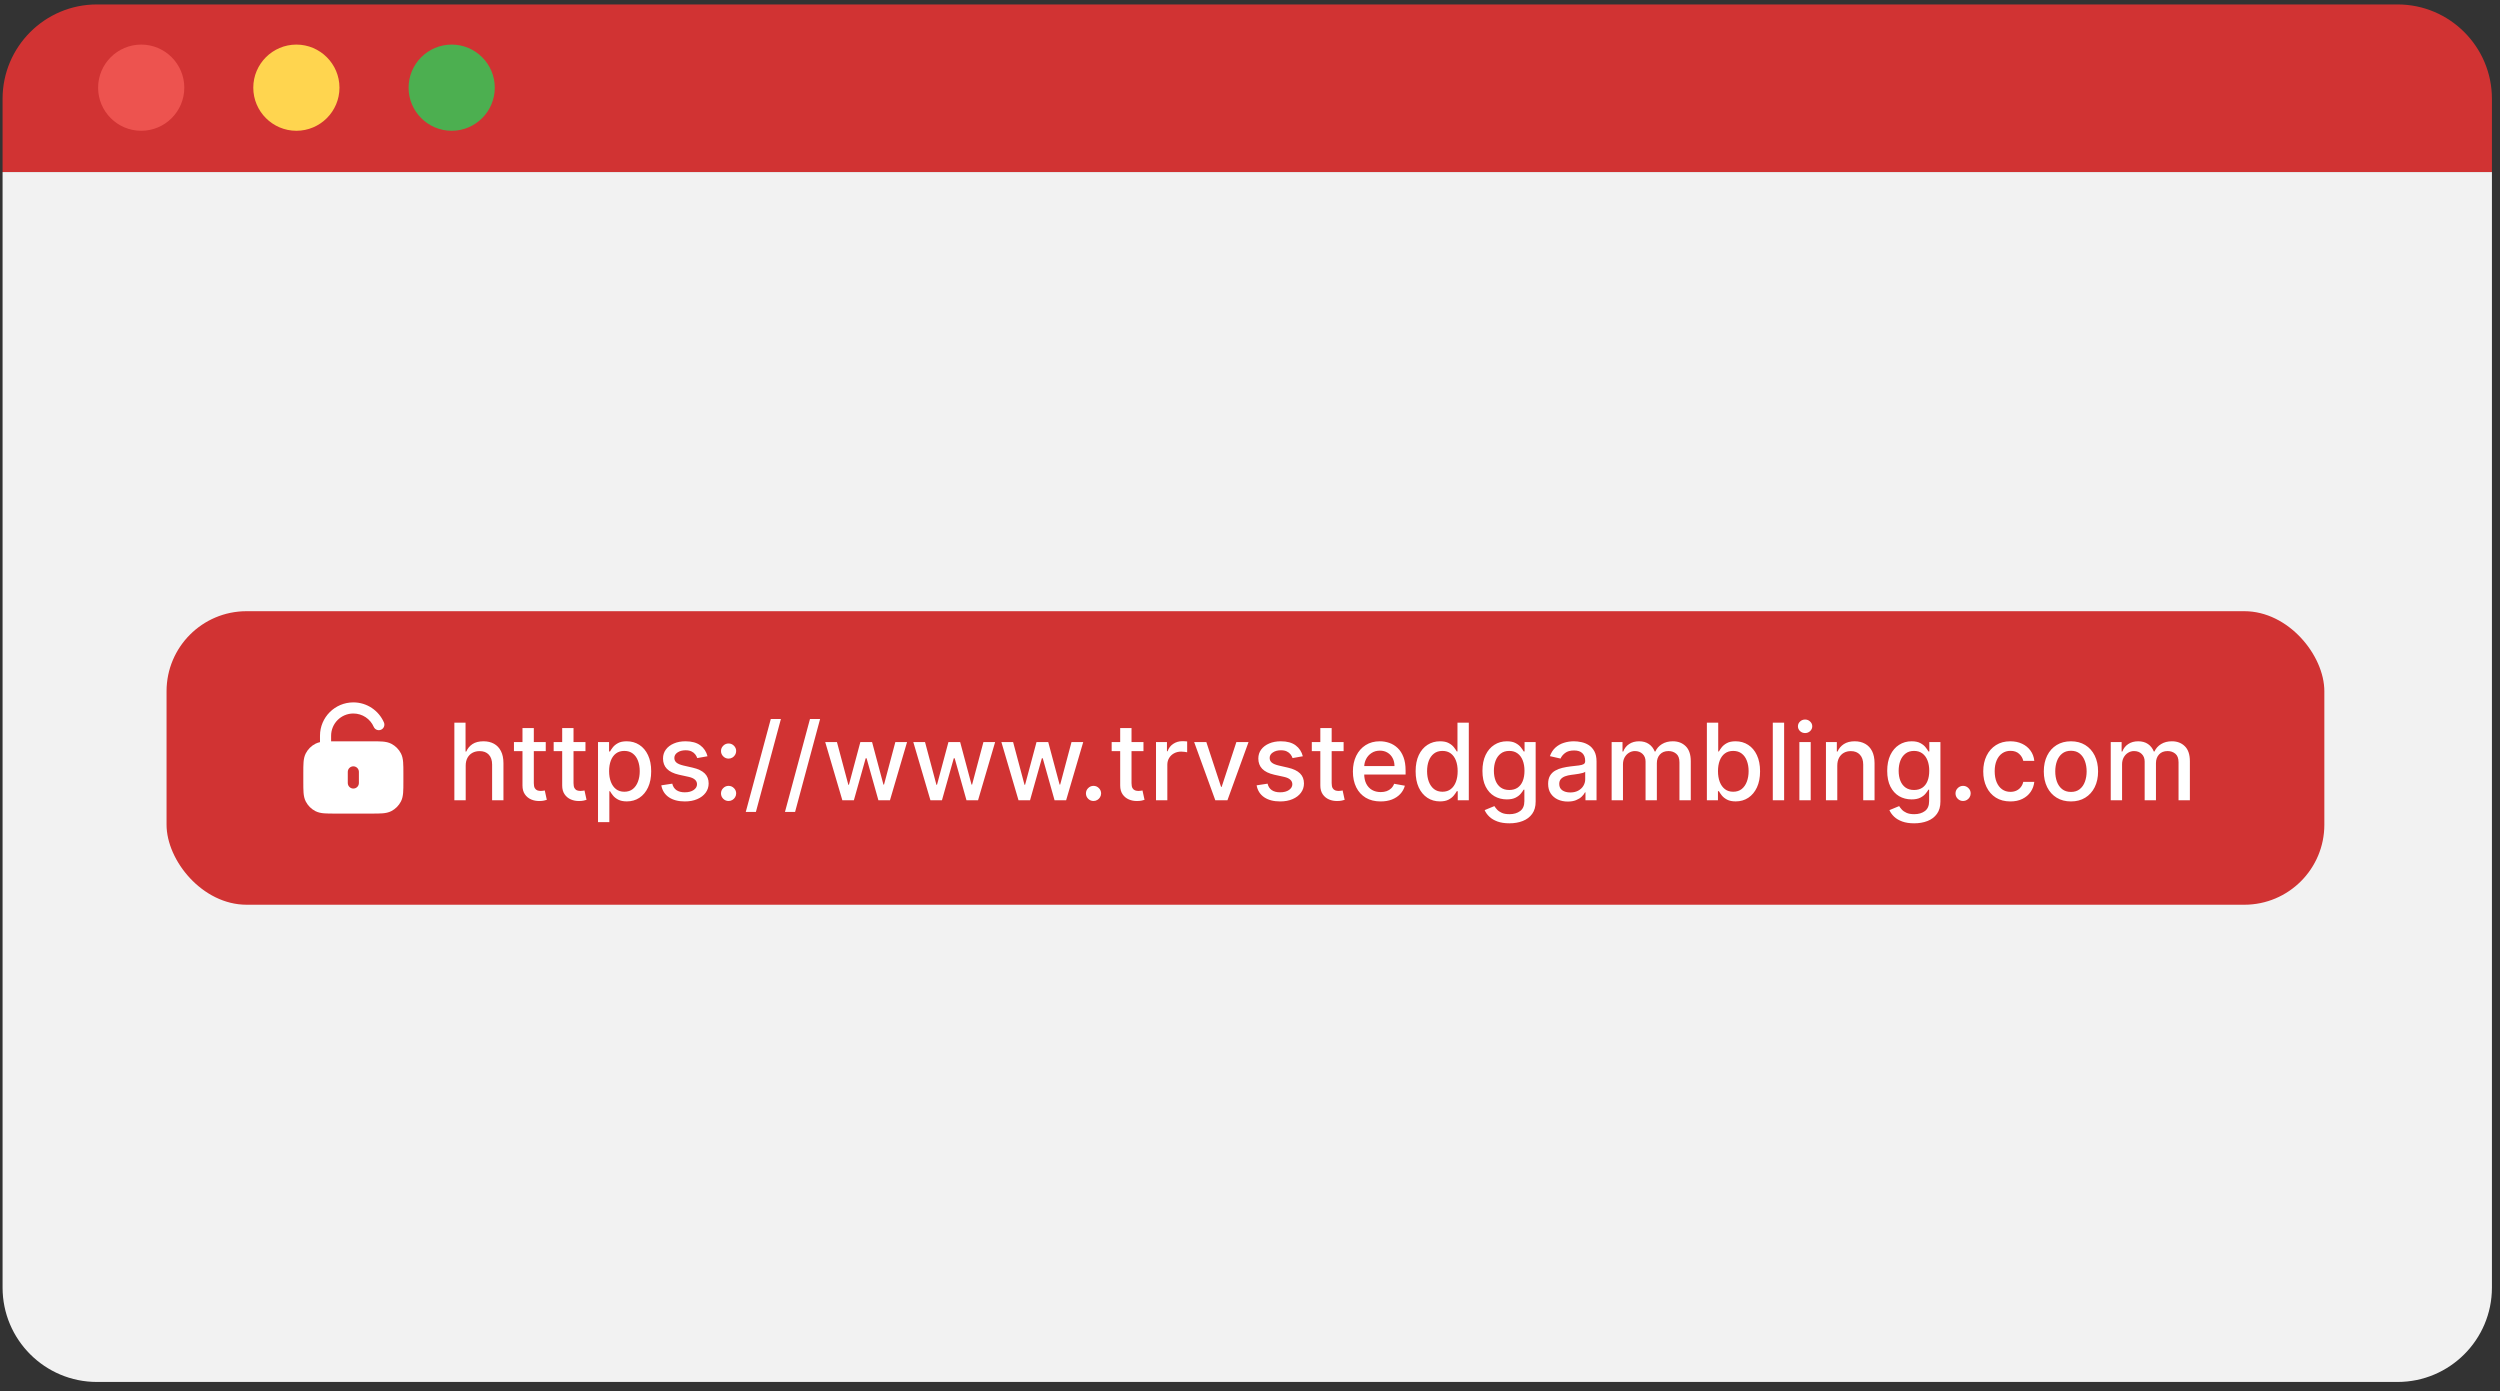 <svg width="266" height="148" viewBox="0 0 266 148" fill="none" xmlns="http://www.w3.org/2000/svg">
<rect x="0" y="0" width="266" height="148" fill="#333333" stroke="none"/>
<path d="M265.141 10.51C265.141 4.973 260.64 0.473 255.104 0.473H10.311C4.774 0.473 0.274 4.973 0.274 10.51V18.304H265.141V10.51Z" fill="#D13333"/>
<path d="M0.274 18.305V137.003C0.274 142.54 4.774 147.04 10.311 147.04H255.104C260.64 147.04 265.141 142.54 265.141 137.003V18.305H0.274Z" fill="#F2F2F2"/>
<rect x="17.721" y="65.031" width="229.59" height="31.233" rx="8.518" fill="#D13333"/>
<path fill-rule="evenodd" clip-rule="evenodd" d="M34.047 78.284C34.047 76.323 35.636 74.734 37.596 74.734C39.052 74.734 40.302 75.611 40.849 76.864C40.98 77.163 40.844 77.512 40.544 77.642C40.245 77.773 39.896 77.637 39.765 77.337C39.4 76.5 38.565 75.917 37.596 75.917C36.289 75.917 35.23 76.977 35.23 78.284V78.876C35.37 78.875 35.52 78.875 35.678 78.875H39.513C39.989 78.875 40.382 78.875 40.702 78.901C41.035 78.928 41.341 78.987 41.628 79.133C42.073 79.36 42.435 79.722 42.662 80.167C42.808 80.454 42.866 80.76 42.893 81.092C42.92 81.412 42.92 81.805 42.92 82.281V83.159C42.92 83.635 42.92 84.028 42.893 84.348C42.866 84.68 42.808 84.986 42.662 85.273C42.435 85.718 42.073 86.08 41.628 86.307C41.341 86.453 41.035 86.512 40.702 86.539C40.382 86.565 39.989 86.565 39.513 86.565H35.678C35.202 86.565 34.809 86.565 34.489 86.539C34.157 86.512 33.851 86.453 33.564 86.307C33.119 86.08 32.757 85.718 32.53 85.273C32.384 84.986 32.325 84.68 32.298 84.348C32.272 84.028 32.272 83.635 32.272 83.159V82.281C32.272 81.805 32.272 81.412 32.298 81.092C32.325 80.76 32.384 80.454 32.53 80.167C32.757 79.722 33.119 79.36 33.564 79.133C33.719 79.054 33.88 79.001 34.047 78.964V78.284ZM38.187 82.129C38.187 81.802 37.922 81.537 37.596 81.537C37.269 81.537 37.004 81.802 37.004 82.129V83.311C37.004 83.638 37.269 83.903 37.596 83.903C37.922 83.903 38.187 83.638 38.187 83.311V82.129Z" fill="white"/>
<path d="M49.55 81.47V85.148H48.344V76.889H49.534V79.962H49.611C49.756 79.628 49.978 79.364 50.276 79.167C50.575 78.971 50.964 78.873 51.446 78.873C51.87 78.873 52.242 78.96 52.559 79.135C52.879 79.31 53.126 79.571 53.301 79.918C53.478 80.262 53.567 80.692 53.567 81.208V85.148H52.361V81.353C52.361 80.899 52.244 80.547 52.01 80.297C51.776 80.044 51.451 79.918 51.034 79.918C50.749 79.918 50.494 79.978 50.268 80.099C50.045 80.22 49.869 80.397 49.74 80.631C49.613 80.863 49.55 81.142 49.55 81.47ZM58.068 78.954V79.921H54.684V78.954H58.068ZM55.592 77.469H56.798V83.329C56.798 83.563 56.833 83.74 56.903 83.858C56.972 83.974 57.062 84.053 57.173 84.096C57.286 84.136 57.408 84.156 57.54 84.156C57.636 84.156 57.721 84.15 57.794 84.136C57.866 84.123 57.923 84.112 57.963 84.104L58.181 85.1C58.111 85.127 58.012 85.154 57.883 85.181C57.754 85.21 57.592 85.226 57.399 85.229C57.081 85.234 56.785 85.178 56.511 85.06C56.237 84.941 56.015 84.759 55.846 84.511C55.676 84.264 55.592 83.953 55.592 83.579V77.469ZM62.294 78.954V79.921H58.91V78.954H62.294ZM59.817 77.469H61.023V83.329C61.023 83.563 61.058 83.74 61.128 83.858C61.198 83.974 61.288 84.053 61.398 84.096C61.511 84.136 61.634 84.156 61.765 84.156C61.862 84.156 61.947 84.15 62.02 84.136C62.092 84.123 62.149 84.112 62.189 84.104L62.407 85.1C62.337 85.127 62.237 85.154 62.108 85.181C61.979 85.21 61.818 85.226 61.624 85.229C61.307 85.234 61.011 85.178 60.737 85.06C60.463 84.941 60.241 84.759 60.072 84.511C59.902 84.264 59.817 83.953 59.817 83.579V77.469ZM63.628 87.472V78.954H64.805V79.958H64.906C64.976 79.829 65.077 79.68 65.209 79.51C65.341 79.341 65.523 79.193 65.757 79.067C65.991 78.937 66.3 78.873 66.685 78.873C67.185 78.873 67.631 78.999 68.024 79.252C68.416 79.505 68.724 79.869 68.948 80.345C69.173 80.821 69.286 81.394 69.286 82.063C69.286 82.733 69.175 83.307 68.951 83.785C68.728 84.261 68.422 84.628 68.032 84.886C67.642 85.142 67.197 85.269 66.697 85.269C66.32 85.269 66.013 85.206 65.773 85.08C65.537 84.954 65.351 84.806 65.217 84.636C65.082 84.467 64.979 84.316 64.906 84.184H64.834V87.472H63.628ZM64.809 82.051C64.809 82.487 64.873 82.868 64.999 83.196C65.125 83.524 65.308 83.781 65.547 83.967C65.787 84.15 66.08 84.241 66.427 84.241C66.787 84.241 67.088 84.145 67.33 83.955C67.572 83.761 67.755 83.499 67.879 83.168C68.005 82.837 68.068 82.465 68.068 82.051C68.068 81.642 68.006 81.275 67.883 80.95C67.762 80.625 67.579 80.368 67.334 80.18C67.092 79.991 66.79 79.897 66.427 79.897C66.077 79.897 65.781 79.987 65.539 80.168C65.3 80.348 65.119 80.599 64.995 80.922C64.871 81.244 64.809 81.621 64.809 82.051ZM75.279 80.466L74.186 80.66C74.141 80.52 74.068 80.387 73.969 80.26C73.872 80.134 73.74 80.03 73.573 79.95C73.407 79.869 73.198 79.829 72.948 79.829C72.607 79.829 72.322 79.905 72.093 80.059C71.865 80.209 71.751 80.404 71.751 80.643C71.751 80.85 71.827 81.017 71.98 81.144C72.134 81.27 72.381 81.373 72.722 81.454L73.707 81.68C74.277 81.812 74.701 82.015 74.981 82.289C75.261 82.563 75.4 82.919 75.4 83.358C75.4 83.729 75.293 84.059 75.078 84.35C74.865 84.638 74.568 84.863 74.186 85.027C73.807 85.192 73.368 85.273 72.868 85.273C72.174 85.273 71.608 85.126 71.17 84.83C70.731 84.531 70.463 84.108 70.363 83.559L71.529 83.382C71.601 83.686 71.751 83.916 71.976 84.072C72.202 84.225 72.497 84.302 72.86 84.302C73.255 84.302 73.571 84.219 73.807 84.055C74.044 83.889 74.162 83.686 74.162 83.447C74.162 83.253 74.09 83.09 73.945 82.958C73.802 82.827 73.583 82.727 73.287 82.66L72.239 82.43C71.66 82.298 71.233 82.089 70.956 81.801C70.682 81.513 70.545 81.149 70.545 80.708C70.545 80.342 70.647 80.022 70.851 79.748C71.055 79.474 71.338 79.26 71.698 79.107C72.058 78.951 72.471 78.873 72.936 78.873C73.606 78.873 74.133 79.018 74.517 79.308C74.902 79.596 75.156 79.982 75.279 80.466ZM77.521 85.225C77.3 85.225 77.111 85.147 76.952 84.991C76.794 84.832 76.714 84.642 76.714 84.418C76.714 84.198 76.794 84.01 76.952 83.854C77.111 83.695 77.3 83.616 77.521 83.616C77.741 83.616 77.931 83.695 78.09 83.854C78.248 84.01 78.328 84.198 78.328 84.418C78.328 84.566 78.29 84.702 78.215 84.826C78.142 84.947 78.045 85.044 77.924 85.116C77.803 85.189 77.669 85.225 77.521 85.225ZM77.521 80.716C77.3 80.716 77.111 80.637 76.952 80.478C76.794 80.319 76.714 80.13 76.714 79.909C76.714 79.689 76.794 79.501 76.952 79.345C77.111 79.186 77.3 79.107 77.521 79.107C77.741 79.107 77.931 79.186 78.09 79.345C78.248 79.501 78.328 79.689 78.328 79.909C78.328 80.057 78.29 80.193 78.215 80.317C78.142 80.438 78.045 80.534 77.924 80.607C77.803 80.68 77.669 80.716 77.521 80.716ZM83.089 76.501L80.427 86.391H79.35L82.012 76.501H83.089ZM87.259 76.501L84.597 86.391H83.52L86.182 76.501H87.259ZM89.626 85.148L87.803 78.954H89.05L90.264 83.503H90.324L91.542 78.954H92.788L93.998 83.483H94.059L95.265 78.954H96.511L94.692 85.148H93.462L92.204 80.676H92.111L90.852 85.148H89.626ZM98.998 85.148L97.175 78.954H98.422L99.636 83.503H99.696L100.914 78.954H102.16L103.37 83.483H103.431L104.637 78.954H105.883L104.064 85.148H102.834L101.576 80.676H101.483L100.224 85.148H98.998ZM108.37 85.148L106.547 78.954H107.794L109.008 83.503H109.068L110.286 78.954H111.532L112.742 83.483H112.803L114.009 78.954H115.255L113.436 85.148H112.206L110.948 80.676H110.855L109.596 85.148H108.37ZM116.351 85.225C116.13 85.225 115.941 85.147 115.782 84.991C115.624 84.832 115.544 84.642 115.544 84.418C115.544 84.198 115.624 84.01 115.782 83.854C115.941 83.695 116.13 83.616 116.351 83.616C116.571 83.616 116.761 83.695 116.92 83.854C117.078 84.01 117.158 84.198 117.158 84.418C117.158 84.566 117.12 84.702 117.045 84.826C116.972 84.947 116.875 85.044 116.754 85.116C116.633 85.189 116.499 85.225 116.351 85.225ZM121.665 78.954V79.921H118.281V78.954H121.665ZM119.188 77.469H120.394V83.329C120.394 83.563 120.429 83.74 120.499 83.858C120.569 83.974 120.659 84.053 120.769 84.096C120.882 84.136 121.004 84.156 121.136 84.156C121.233 84.156 121.318 84.15 121.39 84.136C121.463 84.123 121.519 84.112 121.56 84.104L121.778 85.1C121.708 85.127 121.608 85.154 121.479 85.181C121.35 85.21 121.189 85.226 120.995 85.229C120.678 85.234 120.382 85.178 120.108 85.06C119.834 84.941 119.612 84.759 119.442 84.511C119.273 84.264 119.188 83.953 119.188 83.579V77.469ZM122.999 85.148V78.954H124.164V79.938H124.229C124.342 79.604 124.541 79.342 124.826 79.151C125.113 78.958 125.439 78.861 125.802 78.861C125.877 78.861 125.966 78.864 126.068 78.869C126.173 78.874 126.255 78.881 126.314 78.889V80.043C126.265 80.029 126.179 80.014 126.056 79.998C125.932 79.979 125.808 79.97 125.685 79.97C125.4 79.97 125.146 80.03 124.922 80.151C124.702 80.27 124.527 80.435 124.398 80.647C124.269 80.857 124.204 81.097 124.204 81.365V85.148H122.999ZM132.845 78.954L130.599 85.148H129.308L127.058 78.954H128.353L129.921 83.721H129.986L131.551 78.954H132.845ZM138.621 80.466L137.528 80.66C137.482 80.52 137.41 80.387 137.31 80.26C137.213 80.134 137.082 80.03 136.915 79.95C136.748 79.869 136.54 79.829 136.29 79.829C135.948 79.829 135.663 79.905 135.435 80.059C135.206 80.209 135.092 80.404 135.092 80.643C135.092 80.85 135.169 81.017 135.322 81.144C135.475 81.27 135.722 81.373 136.064 81.454L137.048 81.68C137.618 81.812 138.043 82.015 138.322 82.289C138.602 82.563 138.742 82.919 138.742 83.358C138.742 83.729 138.634 84.059 138.419 84.35C138.207 84.638 137.91 84.863 137.528 85.027C137.149 85.192 136.709 85.273 136.209 85.273C135.515 85.273 134.949 85.126 134.511 84.83C134.073 84.531 133.804 84.108 133.705 83.559L134.87 83.382C134.943 83.686 135.092 83.916 135.318 84.072C135.544 84.225 135.838 84.302 136.201 84.302C136.596 84.302 136.912 84.219 137.149 84.055C137.385 83.889 137.504 83.686 137.504 83.447C137.504 83.253 137.431 83.09 137.286 82.958C137.143 82.827 136.924 82.727 136.629 82.66L135.58 82.43C135.002 82.298 134.574 82.089 134.297 81.801C134.023 81.513 133.886 81.149 133.886 80.708C133.886 80.342 133.988 80.022 134.193 79.748C134.397 79.474 134.679 79.26 135.039 79.107C135.4 78.951 135.812 78.873 136.278 78.873C136.947 78.873 137.474 79.018 137.859 79.308C138.243 79.596 138.497 79.982 138.621 80.466ZM142.96 78.954V79.921H139.576V78.954H142.96ZM140.483 77.469H141.689V83.329C141.689 83.563 141.724 83.74 141.794 83.858C141.864 83.974 141.954 84.053 142.064 84.096C142.177 84.136 142.299 84.156 142.431 84.156C142.528 84.156 142.613 84.15 142.685 84.136C142.758 84.123 142.814 84.112 142.855 84.104L143.072 85.1C143.003 85.127 142.903 85.154 142.774 85.181C142.645 85.21 142.484 85.226 142.29 85.229C141.973 85.234 141.677 85.178 141.403 85.06C141.129 84.941 140.907 84.759 140.737 84.511C140.568 84.264 140.483 83.953 140.483 83.579V77.469ZM146.897 85.273C146.287 85.273 145.761 85.143 145.32 84.882C144.882 84.619 144.543 84.249 144.304 83.773C144.067 83.294 143.949 82.734 143.949 82.091C143.949 81.457 144.067 80.897 144.304 80.413C144.543 79.93 144.876 79.552 145.304 79.28C145.734 79.009 146.237 78.873 146.812 78.873C147.162 78.873 147.501 78.931 147.829 79.046C148.157 79.162 148.451 79.343 148.712 79.591C148.973 79.838 149.178 80.159 149.329 80.555C149.479 80.947 149.555 81.424 149.555 81.987V82.414H144.63V81.51H148.373C148.373 81.193 148.309 80.912 148.179 80.668C148.05 80.42 147.869 80.225 147.635 80.083C147.404 79.94 147.132 79.869 146.82 79.869C146.481 79.869 146.186 79.952 145.933 80.119C145.683 80.283 145.489 80.498 145.352 80.764C145.218 81.028 145.151 81.314 145.151 81.624V82.329C145.151 82.743 145.223 83.096 145.368 83.386C145.516 83.676 145.722 83.898 145.985 84.051C146.249 84.202 146.557 84.277 146.909 84.277C147.138 84.277 147.346 84.245 147.534 84.18C147.722 84.113 147.885 84.014 148.022 83.882C148.159 83.75 148.264 83.588 148.337 83.394L149.478 83.6C149.387 83.936 149.223 84.23 148.986 84.483C148.752 84.733 148.458 84.928 148.103 85.068C147.751 85.205 147.349 85.273 146.897 85.273ZM153.212 85.269C152.712 85.269 152.265 85.142 151.873 84.886C151.483 84.628 151.176 84.261 150.953 83.785C150.733 83.307 150.623 82.733 150.623 82.063C150.623 81.394 150.734 80.821 150.957 80.345C151.183 79.869 151.492 79.505 151.885 79.252C152.277 78.999 152.722 78.873 153.22 78.873C153.604 78.873 153.914 78.937 154.147 79.067C154.384 79.193 154.567 79.341 154.696 79.51C154.828 79.68 154.93 79.829 155.002 79.958H155.075V76.889H156.281V85.148H155.103V84.184H155.002C154.93 84.316 154.825 84.467 154.688 84.636C154.553 84.806 154.368 84.954 154.131 85.08C153.895 85.206 153.588 85.269 153.212 85.269ZM153.478 84.241C153.825 84.241 154.118 84.15 154.357 83.967C154.599 83.781 154.782 83.524 154.906 83.196C155.032 82.868 155.095 82.487 155.095 82.051C155.095 81.621 155.033 81.244 154.91 80.922C154.786 80.599 154.605 80.348 154.365 80.168C154.126 79.987 153.83 79.897 153.478 79.897C153.115 79.897 152.813 79.991 152.571 80.18C152.329 80.368 152.146 80.625 152.022 80.95C151.901 81.275 151.841 81.642 151.841 82.051C151.841 82.465 151.902 82.837 152.026 83.168C152.15 83.499 152.333 83.761 152.575 83.955C152.819 84.145 153.12 84.241 153.478 84.241ZM160.599 87.601C160.107 87.601 159.684 87.536 159.329 87.407C158.977 87.278 158.689 87.107 158.466 86.895C158.243 86.682 158.076 86.45 157.966 86.197L159.002 85.769C159.075 85.888 159.172 86.013 159.293 86.145C159.416 86.279 159.583 86.393 159.793 86.487C160.005 86.582 160.278 86.629 160.612 86.629C161.069 86.629 161.446 86.517 161.745 86.294C162.043 86.073 162.193 85.721 162.193 85.237V84.019H162.116C162.043 84.151 161.938 84.297 161.801 84.459C161.667 84.62 161.481 84.76 161.245 84.878C161.008 84.996 160.7 85.056 160.321 85.056C159.832 85.056 159.391 84.941 158.998 84.713C158.608 84.482 158.299 84.141 158.071 83.692C157.845 83.241 157.732 82.686 157.732 82.027C157.732 81.368 157.844 80.803 158.067 80.333C158.293 79.862 158.602 79.502 158.994 79.252C159.387 78.999 159.832 78.873 160.329 78.873C160.714 78.873 161.024 78.937 161.261 79.067C161.498 79.193 161.682 79.341 161.813 79.51C161.948 79.68 162.051 79.829 162.124 79.958H162.213V78.954H163.394V85.286C163.394 85.818 163.271 86.255 163.023 86.596C162.776 86.938 162.441 87.191 162.019 87.355C161.6 87.519 161.126 87.601 160.599 87.601ZM160.587 84.055C160.934 84.055 161.227 83.975 161.467 83.814C161.709 83.65 161.891 83.415 162.015 83.112C162.141 82.805 162.205 82.438 162.205 82.011C162.205 81.594 162.143 81.227 162.019 80.91C161.895 80.592 161.714 80.345 161.475 80.168C161.235 79.987 160.94 79.897 160.587 79.897C160.224 79.897 159.922 79.991 159.68 80.18C159.438 80.365 159.255 80.618 159.131 80.938C159.01 81.258 158.95 81.615 158.95 82.011C158.95 82.417 159.012 82.773 159.135 83.079C159.259 83.386 159.442 83.625 159.684 83.797C159.929 83.969 160.23 84.055 160.587 84.055ZM166.815 85.286C166.422 85.286 166.067 85.213 165.75 85.068C165.433 84.92 165.181 84.706 164.996 84.427C164.813 84.147 164.721 83.804 164.721 83.398C164.721 83.049 164.789 82.761 164.923 82.535C165.057 82.309 165.239 82.13 165.467 81.999C165.696 81.867 165.951 81.767 166.234 81.7C166.516 81.633 166.804 81.582 167.097 81.547C167.468 81.504 167.769 81.469 168 81.442C168.232 81.412 168.4 81.365 168.504 81.301C168.609 81.236 168.662 81.131 168.662 80.986V80.958C168.662 80.606 168.562 80.333 168.363 80.139C168.167 79.946 167.874 79.849 167.484 79.849C167.078 79.849 166.758 79.939 166.524 80.119C166.293 80.297 166.133 80.494 166.044 80.712L164.911 80.454C165.045 80.077 165.242 79.774 165.5 79.542C165.761 79.308 166.06 79.139 166.399 79.034C166.738 78.927 167.094 78.873 167.468 78.873C167.715 78.873 167.977 78.903 168.254 78.962C168.534 79.018 168.795 79.123 169.037 79.276C169.281 79.429 169.482 79.649 169.638 79.934C169.794 80.216 169.872 80.583 169.872 81.035V85.148H168.694V84.302H168.646C168.568 84.457 168.451 84.611 168.295 84.761C168.139 84.912 167.938 85.037 167.694 85.136C167.449 85.236 167.156 85.286 166.815 85.286ZM167.077 84.318C167.41 84.318 167.695 84.252 167.932 84.12C168.171 83.988 168.353 83.816 168.476 83.604C168.603 83.389 168.666 83.159 168.666 82.914V82.115C168.623 82.159 168.539 82.199 168.416 82.237C168.295 82.272 168.156 82.302 168 82.329C167.844 82.353 167.692 82.376 167.545 82.398C167.397 82.417 167.273 82.433 167.173 82.446C166.94 82.476 166.726 82.526 166.532 82.596C166.341 82.665 166.188 82.766 166.072 82.898C165.96 83.027 165.903 83.199 165.903 83.414C165.903 83.713 166.013 83.939 166.234 84.092C166.454 84.242 166.735 84.318 167.077 84.318ZM171.478 85.148V78.954H172.635V79.962H172.712C172.841 79.62 173.052 79.354 173.345 79.163C173.638 78.97 173.989 78.873 174.398 78.873C174.812 78.873 175.159 78.97 175.438 79.163C175.721 79.357 175.929 79.623 176.064 79.962H176.128C176.276 79.631 176.511 79.368 176.834 79.171C177.157 78.972 177.541 78.873 177.987 78.873C178.549 78.873 179.008 79.049 179.363 79.401C179.72 79.753 179.899 80.284 179.899 80.994V85.148H178.693V81.107C178.693 80.688 178.579 80.384 178.35 80.196C178.122 80.007 177.849 79.913 177.532 79.913C177.139 79.913 176.834 80.034 176.616 80.276C176.398 80.516 176.289 80.824 176.289 81.2V85.148H175.088V81.031C175.088 80.695 174.983 80.424 174.773 80.22C174.563 80.016 174.29 79.913 173.954 79.913C173.726 79.913 173.515 79.974 173.321 80.095C173.13 80.213 172.976 80.379 172.857 80.591C172.742 80.803 172.684 81.049 172.684 81.329V85.148H171.478ZM181.612 85.148V76.889H182.818V79.958H182.891C182.961 79.829 183.061 79.68 183.193 79.51C183.325 79.341 183.508 79.193 183.742 79.067C183.976 78.937 184.285 78.873 184.669 78.873C185.169 78.873 185.616 78.999 186.008 79.252C186.401 79.505 186.709 79.869 186.932 80.345C187.158 80.821 187.271 81.394 187.271 82.063C187.271 82.733 187.159 83.307 186.936 83.785C186.713 84.261 186.406 84.628 186.016 84.886C185.626 85.142 185.181 85.269 184.681 85.269C184.305 85.269 183.997 85.206 183.758 85.08C183.521 84.954 183.336 84.806 183.201 84.636C183.067 84.467 182.963 84.316 182.891 84.184H182.79V85.148H181.612ZM182.794 82.051C182.794 82.487 182.857 82.868 182.983 83.196C183.11 83.524 183.293 83.781 183.532 83.967C183.771 84.15 184.064 84.241 184.411 84.241C184.771 84.241 185.073 84.145 185.315 83.955C185.557 83.761 185.739 83.499 185.863 83.168C185.989 82.837 186.053 82.465 186.053 82.051C186.053 81.642 185.991 81.275 185.867 80.95C185.746 80.625 185.563 80.368 185.319 80.18C185.077 79.991 184.774 79.897 184.411 79.897C184.062 79.897 183.766 79.987 183.524 80.168C183.285 80.348 183.103 80.599 182.979 80.922C182.856 81.244 182.794 81.621 182.794 82.051ZM189.831 76.889V85.148H188.625V76.889H189.831ZM191.453 85.148V78.954H192.659V85.148H191.453ZM192.062 77.998C191.852 77.998 191.672 77.928 191.522 77.788C191.374 77.645 191.3 77.476 191.3 77.28C191.3 77.081 191.374 76.911 191.522 76.772C191.672 76.629 191.852 76.558 192.062 76.558C192.272 76.558 192.451 76.629 192.598 76.772C192.749 76.911 192.824 77.081 192.824 77.28C192.824 77.476 192.749 77.645 192.598 77.788C192.451 77.928 192.272 77.998 192.062 77.998ZM195.487 81.47V85.148H194.281V78.954H195.439V79.962H195.515C195.658 79.634 195.881 79.37 196.185 79.171C196.491 78.972 196.877 78.873 197.342 78.873C197.765 78.873 198.134 78.962 198.451 79.139C198.769 79.314 199.015 79.575 199.19 79.921C199.364 80.268 199.452 80.697 199.452 81.208V85.148H198.246V81.353C198.246 80.904 198.129 80.553 197.895 80.301C197.661 80.045 197.34 79.918 196.931 79.918C196.651 79.918 196.403 79.978 196.185 80.099C195.97 80.22 195.799 80.397 195.673 80.631C195.549 80.863 195.487 81.142 195.487 81.47ZM203.666 87.601C203.174 87.601 202.751 87.536 202.396 87.407C202.044 87.278 201.756 87.107 201.533 86.895C201.31 86.682 201.143 86.45 201.033 86.197L202.069 85.769C202.142 85.888 202.239 86.013 202.36 86.145C202.483 86.279 202.65 86.393 202.86 86.487C203.072 86.582 203.345 86.629 203.678 86.629C204.136 86.629 204.513 86.517 204.812 86.294C205.11 86.073 205.259 85.721 205.259 85.237V84.019H205.183C205.11 84.151 205.005 84.297 204.868 84.459C204.734 84.62 204.548 84.76 204.312 84.878C204.075 84.996 203.767 85.056 203.388 85.056C202.899 85.056 202.458 84.941 202.065 84.713C201.675 84.482 201.366 84.141 201.138 83.692C200.912 83.241 200.799 82.686 200.799 82.027C200.799 81.368 200.91 80.803 201.134 80.333C201.359 79.862 201.669 79.502 202.061 79.252C202.454 78.999 202.899 78.873 203.396 78.873C203.781 78.873 204.091 78.937 204.328 79.067C204.564 79.193 204.749 79.341 204.88 79.51C205.015 79.68 205.118 79.829 205.191 79.958H205.28V78.954H206.461V85.286C206.461 85.818 206.338 86.255 206.09 86.596C205.843 86.938 205.508 87.191 205.086 87.355C204.667 87.519 204.193 87.601 203.666 87.601ZM203.654 84.055C204.001 84.055 204.294 83.975 204.533 83.814C204.775 83.65 204.958 83.415 205.082 83.112C205.208 82.805 205.272 82.438 205.272 82.011C205.272 81.594 205.21 81.227 205.086 80.91C204.962 80.592 204.781 80.345 204.542 80.168C204.302 79.987 204.006 79.897 203.654 79.897C203.291 79.897 202.989 79.991 202.747 80.18C202.505 80.365 202.322 80.618 202.198 80.938C202.077 81.258 202.017 81.615 202.017 82.011C202.017 82.417 202.079 82.773 202.202 83.079C202.326 83.386 202.509 83.625 202.751 83.797C202.995 83.969 203.297 84.055 203.654 84.055ZM208.873 85.225C208.653 85.225 208.463 85.147 208.304 84.991C208.146 84.832 208.066 84.642 208.066 84.418C208.066 84.198 208.146 84.01 208.304 83.854C208.463 83.695 208.653 83.616 208.873 83.616C209.094 83.616 209.283 83.695 209.442 83.854C209.6 84.01 209.68 84.198 209.68 84.418C209.68 84.566 209.642 84.702 209.567 84.826C209.494 84.947 209.397 85.044 209.276 85.116C209.155 85.189 209.021 85.225 208.873 85.225ZM213.904 85.273C213.305 85.273 212.789 85.138 212.356 84.866C211.926 84.592 211.595 84.214 211.364 83.733C211.132 83.251 211.017 82.7 211.017 82.079C211.017 81.45 211.135 80.895 211.372 80.413C211.608 79.93 211.942 79.552 212.372 79.28C212.802 79.009 213.309 78.873 213.892 78.873C214.363 78.873 214.782 78.96 215.151 79.135C215.519 79.307 215.816 79.549 216.042 79.861C216.271 80.173 216.406 80.537 216.449 80.954H215.276C215.211 80.664 215.063 80.413 214.832 80.204C214.604 79.994 214.297 79.889 213.913 79.889C213.576 79.889 213.282 79.978 213.029 80.155C212.779 80.33 212.584 80.58 212.444 80.906C212.305 81.228 212.235 81.61 212.235 82.051C212.235 82.503 212.303 82.893 212.44 83.221C212.578 83.549 212.771 83.803 213.021 83.983C213.274 84.163 213.571 84.253 213.913 84.253C214.141 84.253 214.348 84.211 214.534 84.128C214.722 84.042 214.879 83.92 215.005 83.761C215.135 83.602 215.225 83.412 215.276 83.188H216.449C216.406 83.589 216.276 83.947 216.058 84.261C215.84 84.576 215.549 84.823 215.183 85.003C214.82 85.183 214.394 85.273 213.904 85.273ZM220.348 85.273C219.768 85.273 219.261 85.14 218.828 84.874C218.395 84.608 218.059 84.236 217.82 83.757C217.58 83.278 217.461 82.719 217.461 82.079C217.461 81.437 217.58 80.875 217.82 80.393C218.059 79.912 218.395 79.538 218.828 79.272C219.261 79.006 219.768 78.873 220.348 78.873C220.929 78.873 221.436 79.006 221.869 79.272C222.302 79.538 222.638 79.912 222.877 80.393C223.116 80.875 223.236 81.437 223.236 82.079C223.236 82.719 223.116 83.278 222.877 83.757C222.638 84.236 222.302 84.608 221.869 84.874C221.436 85.14 220.929 85.273 220.348 85.273ZM220.352 84.261C220.729 84.261 221.041 84.162 221.288 83.963C221.535 83.764 221.718 83.499 221.837 83.168C221.958 82.837 222.018 82.473 222.018 82.075C222.018 81.68 221.958 81.317 221.837 80.986C221.718 80.653 221.535 80.385 221.288 80.184C221.041 79.982 220.729 79.881 220.352 79.881C219.973 79.881 219.659 79.982 219.409 80.184C219.161 80.385 218.977 80.653 218.856 80.986C218.738 81.317 218.679 81.68 218.679 82.075C218.679 82.473 218.738 82.837 218.856 83.168C218.977 83.499 219.161 83.764 219.409 83.963C219.659 84.162 219.973 84.261 220.352 84.261ZM224.582 85.148V78.954H225.74V79.962H225.816C225.945 79.62 226.156 79.354 226.45 79.163C226.743 78.97 227.093 78.873 227.502 78.873C227.916 78.873 228.263 78.97 228.543 79.163C228.825 79.357 229.033 79.623 229.168 79.962H229.232C229.38 79.631 229.616 79.368 229.938 79.171C230.261 78.972 230.645 78.873 231.092 78.873C231.654 78.873 232.112 79.049 232.467 79.401C232.825 79.753 233.003 80.284 233.003 80.994V85.148H231.797V81.107C231.797 80.688 231.683 80.384 231.455 80.196C231.226 80.007 230.953 79.913 230.636 79.913C230.243 79.913 229.938 80.034 229.72 80.276C229.503 80.516 229.394 80.824 229.394 81.2V85.148H228.192V81.031C228.192 80.695 228.087 80.424 227.877 80.22C227.668 80.016 227.395 79.913 227.059 79.913C226.83 79.913 226.619 79.974 226.425 80.095C226.234 80.213 226.08 80.379 225.962 80.591C225.846 80.803 225.788 81.049 225.788 81.329V85.148H224.582Z" fill="white"/>
<path d="M19.61 9.33C19.61 11.857 17.551 13.915 15.024 13.915C12.497 13.915 10.439 11.857 10.439 9.33C10.439 6.803 12.497 4.744 15.024 4.744C17.551 4.744 19.61 6.803 19.61 9.33Z" fill="#ED534F"/>
<path d="M36.12 9.33C36.12 11.857 34.062 13.915 31.535 13.915C29.008 13.915 26.949 11.857 26.949 9.33C26.949 6.803 29.008 4.744 31.535 4.744C34.062 4.744 36.12 6.803 36.12 9.33Z" fill="#FFD54F"/>
<path d="M52.645 9.33C52.645 11.857 50.587 13.915 48.06 13.915C45.533 13.915 43.474 11.857 43.474 9.33C43.474 6.803 45.533 4.744 48.06 4.744C50.587 4.744 52.645 6.803 52.645 9.33Z" fill="#4CAF50"/>
</svg>
